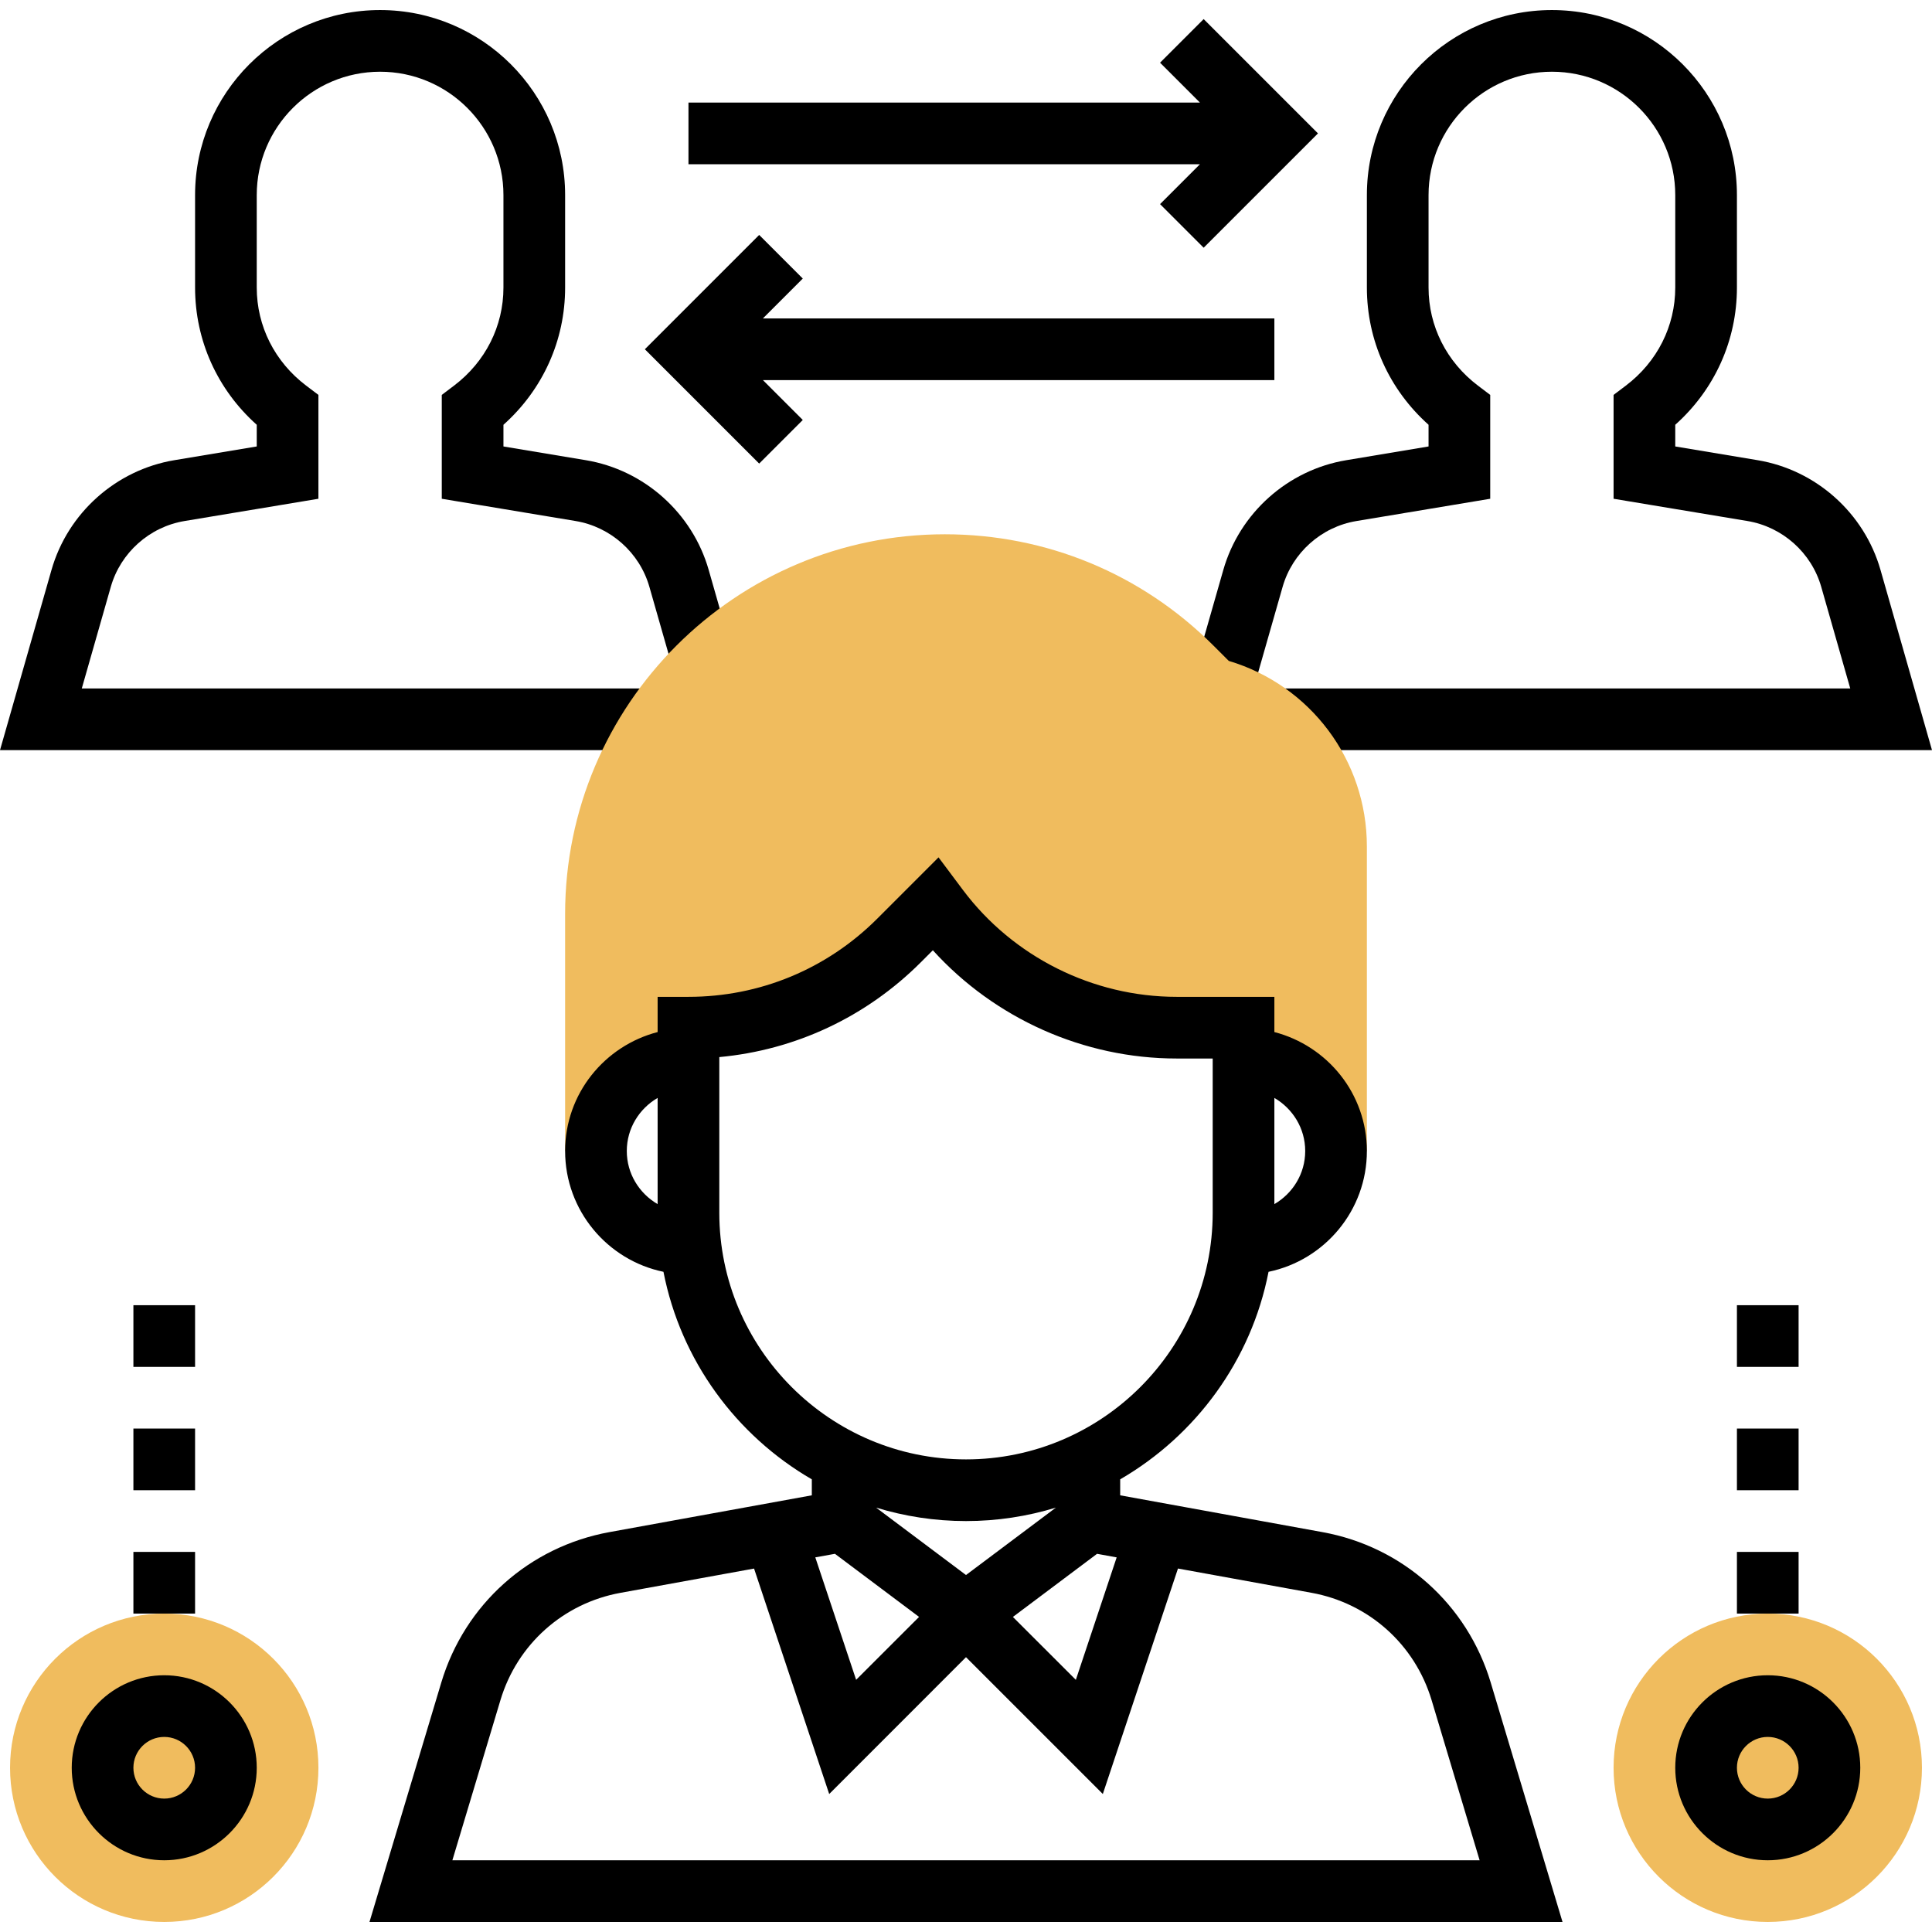 <?xml version="1.0" encoding="iso-8859-1"?>
<!-- Generator: Adobe Illustrator 19.0.0, SVG Export Plug-In . SVG Version: 6.00 Build 0)  -->
<svg version="1.1" id="Capa_1" xmlns="http://www.w3.org/2000/svg" xmlns:xlink="http://www.w3.org/1999/xlink" x="0px" y="0px"
	 viewBox="0 0 501.216 501.216" style="enable-background:new 0 0 501.216 501.216;" xml:space="preserve">
<path d="M170.608,194.608H0l13.36-46.752c4.216-14.768,16.728-25.944,31.88-28.472l21.368-3.56V110.2
	c-10.216-9.128-16-21.888-16-35.592v-24c0-26.472,21.528-48,48-48s48,21.528,48,48v24c0,13.704-5.784,26.464-16,35.592v5.624
	l21.36,3.56c15.16,2.52,27.672,13.704,31.888,28.472l5.88,20.576l-15.384,4.392l-5.88-20.576c-2.528-8.856-10.04-15.56-19.136-17.08
	l-34.728-5.776v-26.944l3.176-2.4c8.152-6.168,12.824-15.44,12.824-25.44v-24c0-17.648-14.352-32-32-32s-32,14.352-32,32v24
	c0,10,4.672,19.272,12.824,25.44l3.176,2.4v26.944l-34.736,5.776c-9.088,1.512-16.6,8.216-19.128,17.08l-7.528,26.36h149.392
	V194.608z"/>
<path d="M501.216,194.608H330.608v-16h149.4l-7.528-26.36c-2.528-8.856-10.04-15.56-19.136-17.08l-34.736-5.776v-26.944l3.176-2.4
	c8.152-6.168,12.824-15.44,12.824-25.44v-24c0-17.648-14.352-32-32-32s-32,14.352-32,32v24c0,10,4.672,19.272,12.824,25.44
	l3.176,2.4v26.944l-34.736,5.784c-9.088,1.512-16.6,8.216-19.128,17.08l-8.16,28.552l-15.384-4.392l8.16-28.552
	c4.216-14.768,16.728-25.944,31.88-28.472l21.368-3.568V110.2c-10.216-9.136-16-21.888-16-35.592v-24c0-26.472,21.528-48,48-48
	s48,21.528,48,48v24c0,13.704-5.784,26.464-16,35.592v5.624l21.36,3.56c15.16,2.52,27.672,13.704,31.888,28.472L501.216,194.608z"/>
<polygon points="300.952,52.952 312.264,64.264 341.92,34.608 312.264,4.952 300.952,16.264 311.296,26.608 178.608,26.608 
	178.608,42.608 311.296,42.608 "/>
<polygon points="208.264,72.264 196.952,60.952 167.296,90.608 196.952,120.264 208.264,108.952 197.92,98.608 330.608,98.608 
	330.608,82.608 197.92,82.608 "/>
<g>
	<path style="fill:#F0BC5E;" d="M318.776,171.456l-4-4c-18.608-18.6-43.344-28.848-69.664-28.848
		c-54.32,0-98.504,44.184-98.504,98.504v61.496h8c0-13.256,10.744-24,24-24v-8c20.488,0,40.136-8.136,54.624-22.624l9.376-9.376
		l0.824,1.096c14.592,19.456,37.488,30.904,61.8,30.904h17.376v8c13.256,0,24,10.744,24,24h8v-79.016
		C354.608,197.264,339.984,177.792,318.776,171.456z"/>
	<circle style="fill:#F0BC5E;" cx="458.608" cy="458.608" r="40"/>
</g>
<path d="M386.728,436.48c-6.088-20.272-22.8-35.216-43.624-39l-52.496-9.552v-4.144c19.632-11.4,34.008-30.848,38.488-53.84
	c14.544-3.008,25.512-15.912,25.512-31.336c0-14.872-10.24-27.288-24-30.864v-9.136H305.24c-21.68,0-42.4-10.352-55.4-27.688
	l-6.36-8.496l-15.896,15.904c-13.088,13.08-30.48,20.28-48.976,20.28h-8v9.136c-13.76,3.576-24,15.992-24,30.864
	c0,15.424,10.968,28.328,25.512,31.336c4.488,22.992,18.856,42.448,38.488,53.84v4.144l-52.496,9.544
	c-20.824,3.792-37.536,18.736-43.624,39.008l-18.632,62.128H405.36L386.728,436.48z M162.608,298.608c0-5.896,3.24-11,8-13.776
	v27.552C165.848,309.608,162.608,304.504,162.608,298.608z M216.608,403.104l21.824,16.368l-16.328,16.32l-10.592-31.768
	L216.608,403.104z M250.608,408.608l-23.32-17.488c7.384,2.256,15.208,3.488,23.32,3.488s15.936-1.232,23.32-3.488L250.608,408.608z
	 M284.608,403.104l5.088,0.928L279.104,435.8l-16.328-16.32L284.608,403.104z M338.608,298.608c0,5.896-3.24,11-8,13.776v-27.552
	C335.368,287.608,338.608,292.712,338.608,298.608z M186.608,314.608V274.24c19.752-1.832,38.08-10.4,52.288-24.6l3.112-3.112
	c16.04,17.704,39.144,28.08,63.232,28.08h9.368v40c0,35.288-28.712,64-64,64S186.608,349.896,186.608,314.608z M117.36,482.608
	l12.464-41.528c4.344-14.48,16.28-25.16,31.16-27.856l34.64-6.296l19.496,58.496l35.488-35.504l35.496,35.496L305.6,406.92
	l34.64,6.296c14.872,2.704,26.816,13.384,31.16,27.856l12.456,41.536H117.36z"/>
<path d="M458.608,482.608c-13.232,0-24-10.768-24-24s10.768-24,24-24s24,10.768,24,24S471.84,482.608,458.608,482.608z
	 M458.608,450.608c-4.408,0-8,3.584-8,8s3.592,8,8,8s8-3.584,8-8S463.016,450.608,458.608,450.608z"/>
<rect x="450.608" y="402.608" width="16" height="16"/>
<rect x="450.608" y="370.608" width="16" height="16"/>
<rect x="450.608" y="338.608" width="16" height="16"/>
<circle style="fill:#F0BC5E;" cx="42.608" cy="458.608" r="40"/>
<path d="M42.608,482.608c-13.232,0-24-10.768-24-24s10.768-24,24-24s24,10.768,24,24S55.84,482.608,42.608,482.608z M42.608,450.608
	c-4.408,0-8,3.584-8,8s3.592,8,8,8c4.408,0,8-3.584,8-8S47.016,450.608,42.608,450.608z"/>
<rect x="34.608" y="402.608" width="16" height="16"/>
<rect x="34.608" y="370.608" width="16" height="16"/>
<rect x="34.608" y="338.608" width="16" height="16"/>
<g>
</g>
<g>
</g>
<g>
</g>
<g>
</g>
<g>
</g>
<g>
</g>
<g>
</g>
<g>
</g>
<g>
</g>
<g>
</g>
<g>
</g>
<g>
</g>
<g>
</g>
<g>
</g>
<g>
</g>
</svg>
